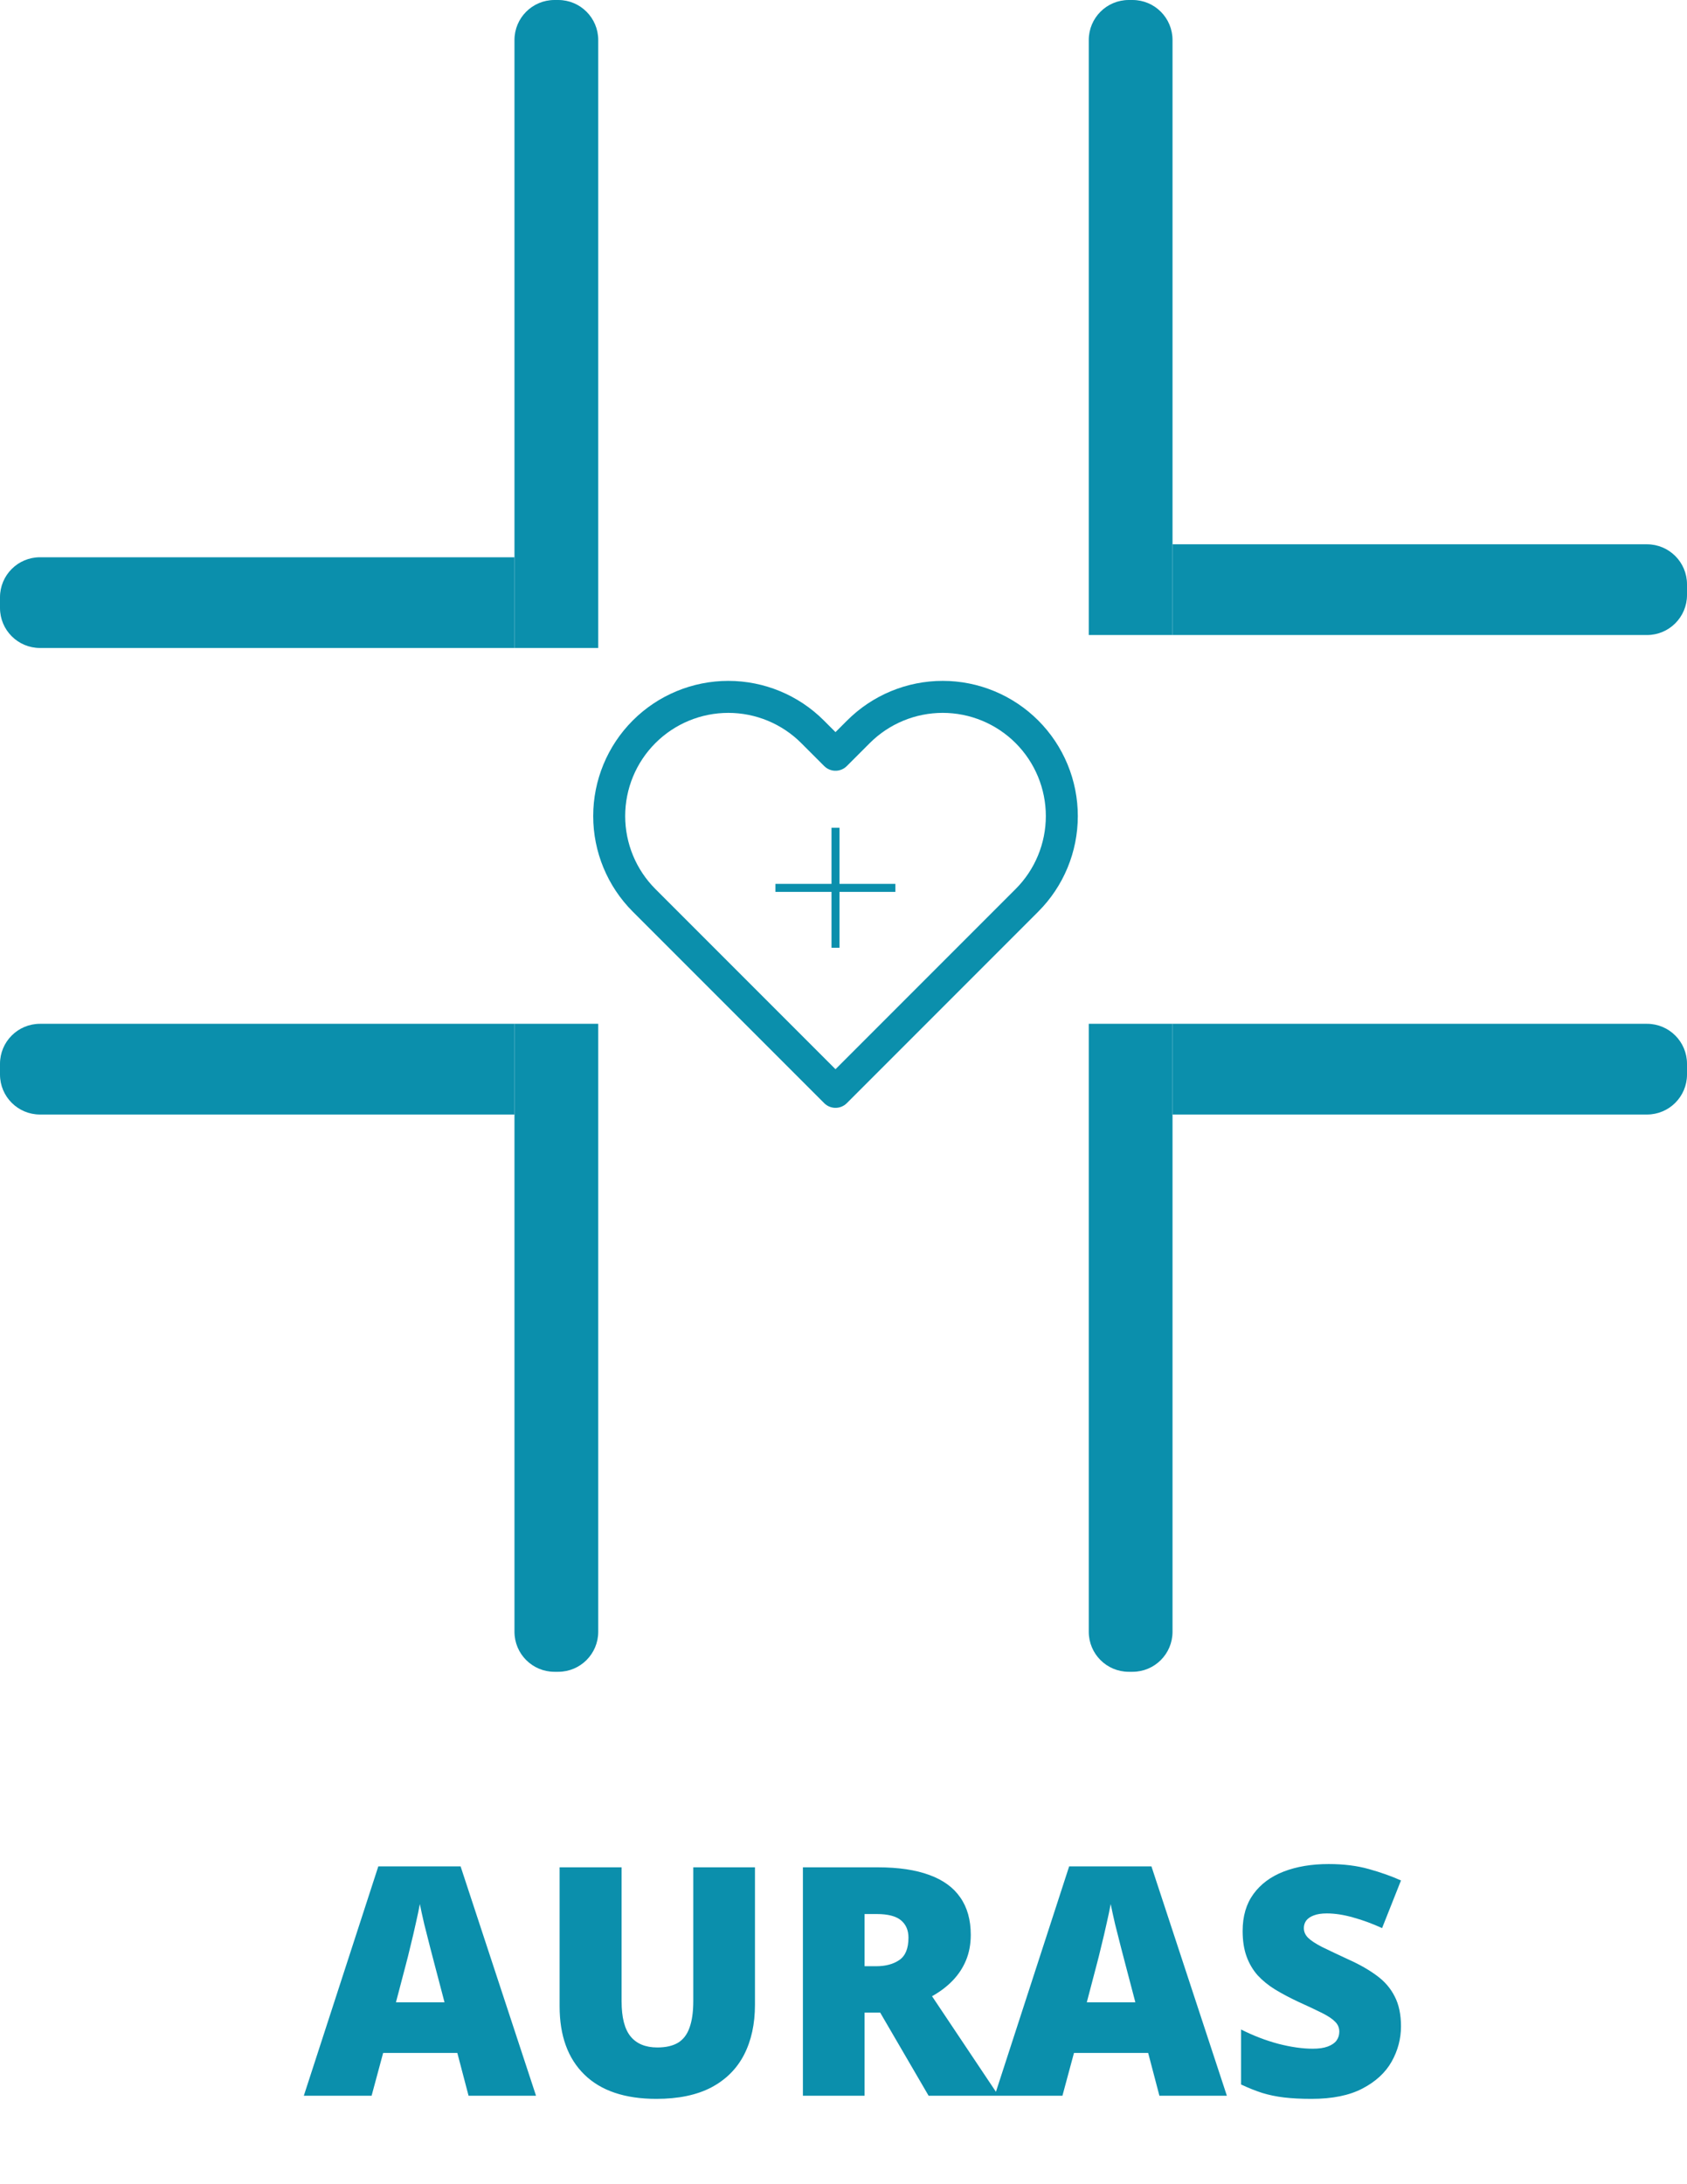 <svg width="211" height="273" viewBox="0 0 211 273" fill="none" xmlns="http://www.w3.org/2000/svg">
<path d="M64.347 5C64.347 2.239 66.586 0 69.347 0L69.823 0C72.584 0 74.823 2.239 74.823 5V81.008H64.347V5Z" fill="#0B8FAC"/>
<path d="M206 68.046C208.761 68.046 211 70.285 211 73.046V74.388C211 77.149 208.761 79.388 206 79.388H146.652V68.046H206Z" fill="#0B8FAC"/>
<path d="M206 127.992C208.761 127.992 211 130.231 211 132.992V134.333C211 137.095 208.761 139.333 206 139.333H146.652V127.992H206Z" fill="#0B8FAC"/>
<path d="M5 81.008C2.239 81.008 0 78.769 0 76.008L0 74.667C0 71.905 2.239 69.667 5 69.667H64.347V81.008H5Z" fill="#0B8FAC"/>
<path d="M5 139.333C2.239 139.333 0 137.095 0 134.333L0 132.992C0 130.231 2.239 127.992 5 127.992H64.347V139.333H5Z" fill="#0B8FAC"/>
<path d="M74.823 204C74.823 206.761 72.584 209 69.823 209H69.347C66.586 209 64.347 206.761 64.347 204V127.992H74.823V204Z" fill="#0B8FAC"/>
<path d="M146.652 204C146.652 206.761 144.414 209 141.652 209H141.177C138.416 209 136.177 206.761 136.177 204V127.992H146.652V204Z" fill="#0B8FAC"/>
<path d="M136.177 5C136.177 2.239 138.416 0 141.177 0L141.652 0C144.414 0 146.652 2.239 146.652 5V79.388H136.177V5Z" fill="#0B8FAC"/>
<path d="M58.605 262L57.199 256.648H47.922L46.477 262H38L47.316 233.328H57.609L67.043 262H58.605ZM55.598 250.32L54.367 245.633C54.237 245.125 54.048 244.402 53.801 243.465C53.553 242.514 53.306 241.538 53.059 240.535C52.824 239.52 52.642 238.686 52.512 238.035C52.395 238.686 52.225 239.493 52.004 240.457C51.796 241.408 51.574 242.352 51.34 243.289C51.118 244.227 50.923 245.008 50.754 245.633L49.523 250.32H55.598ZM94.426 233.445V250.633C94.426 253.029 93.97 255.112 93.059 256.883C92.147 258.641 90.78 260.001 88.957 260.965C87.134 261.915 84.849 262.391 82.102 262.391C78.169 262.391 75.168 261.382 73.098 259.363C71.027 257.345 69.992 254.493 69.992 250.809V233.445H77.746V250.203C77.746 252.221 78.124 253.686 78.879 254.598C79.634 255.509 80.747 255.965 82.219 255.965C83.273 255.965 84.133 255.77 84.797 255.379C85.461 254.975 85.943 254.344 86.242 253.484C86.555 252.625 86.711 251.518 86.711 250.164V233.445H94.426ZM109.777 233.445C112.368 233.445 114.523 233.764 116.242 234.402C117.961 235.027 119.25 235.965 120.109 237.215C120.982 238.465 121.418 240.021 121.418 241.883C121.418 243.042 121.223 244.096 120.832 245.047C120.441 245.997 119.882 246.85 119.152 247.605C118.436 248.348 117.577 248.999 116.574 249.559L124.895 262H116.145L110.09 251.609H108.137V262H100.422V233.445H109.777ZM109.66 239.285H108.137V245.809H109.582C110.767 245.809 111.737 245.548 112.492 245.027C113.247 244.507 113.625 243.576 113.625 242.234C113.625 241.31 113.312 240.587 112.688 240.066C112.062 239.546 111.053 239.285 109.66 239.285ZM145.012 262L143.605 256.648H134.328L132.883 262H124.406L133.723 233.328H144.016L153.449 262H145.012ZM142.004 250.32L140.773 245.633C140.643 245.125 140.454 244.402 140.207 243.465C139.96 242.514 139.712 241.538 139.465 240.535C139.23 239.52 139.048 238.686 138.918 238.035C138.801 238.686 138.632 239.493 138.41 240.457C138.202 241.408 137.98 242.352 137.746 243.289C137.525 244.227 137.329 245.008 137.16 245.633L135.93 250.32H142.004ZM175.227 253.328C175.227 254.878 174.836 256.349 174.055 257.742C173.273 259.122 172.056 260.242 170.402 261.102C168.762 261.961 166.639 262.391 164.035 262.391C162.733 262.391 161.587 262.332 160.598 262.215C159.621 262.098 158.71 261.909 157.863 261.648C157.017 261.375 156.138 261.023 155.227 260.594V253.719C156.776 254.5 158.339 255.099 159.914 255.516C161.49 255.919 162.915 256.121 164.191 256.121C164.96 256.121 165.585 256.03 166.066 255.848C166.561 255.665 166.926 255.418 167.16 255.105C167.395 254.78 167.512 254.409 167.512 253.992C167.512 253.497 167.336 253.081 166.984 252.742C166.646 252.391 166.099 252.026 165.344 251.648C164.589 251.271 163.592 250.802 162.355 250.242C161.301 249.747 160.344 249.24 159.484 248.719C158.638 248.198 157.909 247.605 157.297 246.941C156.698 246.264 156.236 245.477 155.91 244.578C155.585 243.68 155.422 242.618 155.422 241.395C155.422 239.559 155.871 238.022 156.77 236.785C157.681 235.535 158.944 234.598 160.559 233.973C162.186 233.348 164.061 233.035 166.184 233.035C168.046 233.035 169.719 233.243 171.203 233.66C172.701 234.077 174.042 234.552 175.227 235.086L172.863 241.043C171.639 240.483 170.435 240.04 169.25 239.715C168.065 239.376 166.965 239.207 165.949 239.207C165.285 239.207 164.738 239.292 164.309 239.461C163.892 239.617 163.579 239.832 163.371 240.105C163.176 240.379 163.078 240.691 163.078 241.043C163.078 241.486 163.247 241.883 163.586 242.234C163.938 242.586 164.517 242.97 165.324 243.387C166.145 243.79 167.258 244.318 168.664 244.969C170.057 245.594 171.242 246.271 172.219 247C173.195 247.716 173.938 248.582 174.445 249.598C174.966 250.6 175.227 251.844 175.227 253.328Z" fill="#0B8FAC"/>
<line x1="96.988" y1="111" x2="111.988" y2="111" stroke="#0B8FAC"/>
<line x1="104.5" y1="103.486" x2="104.5" y2="118.486" stroke="#0B8FAC"/>
<path d="M128.442 91.485C127.058 90.102 125.416 89.004 123.608 88.255C121.801 87.506 119.863 87.12 117.906 87.12C115.95 87.12 114.012 87.506 112.204 88.255C110.397 89.004 108.754 90.102 107.371 91.485L104.5 94.356L101.629 91.485C98.835 88.691 95.045 87.121 91.094 87.121C87.142 87.121 83.353 88.691 80.558 91.485C77.764 94.28 76.194 98.069 76.194 102.021C76.194 105.972 77.764 109.762 80.558 112.556L104.5 136.498L128.442 112.556C129.826 111.173 130.923 109.531 131.672 107.723C132.421 105.915 132.807 103.978 132.807 102.021C132.807 100.064 132.421 98.126 131.672 96.319C130.923 94.511 129.826 92.869 128.442 91.485Z" stroke="#0B8FAC" stroke-width="4" stroke-linecap="round" stroke-linejoin="round"/>
</svg>
